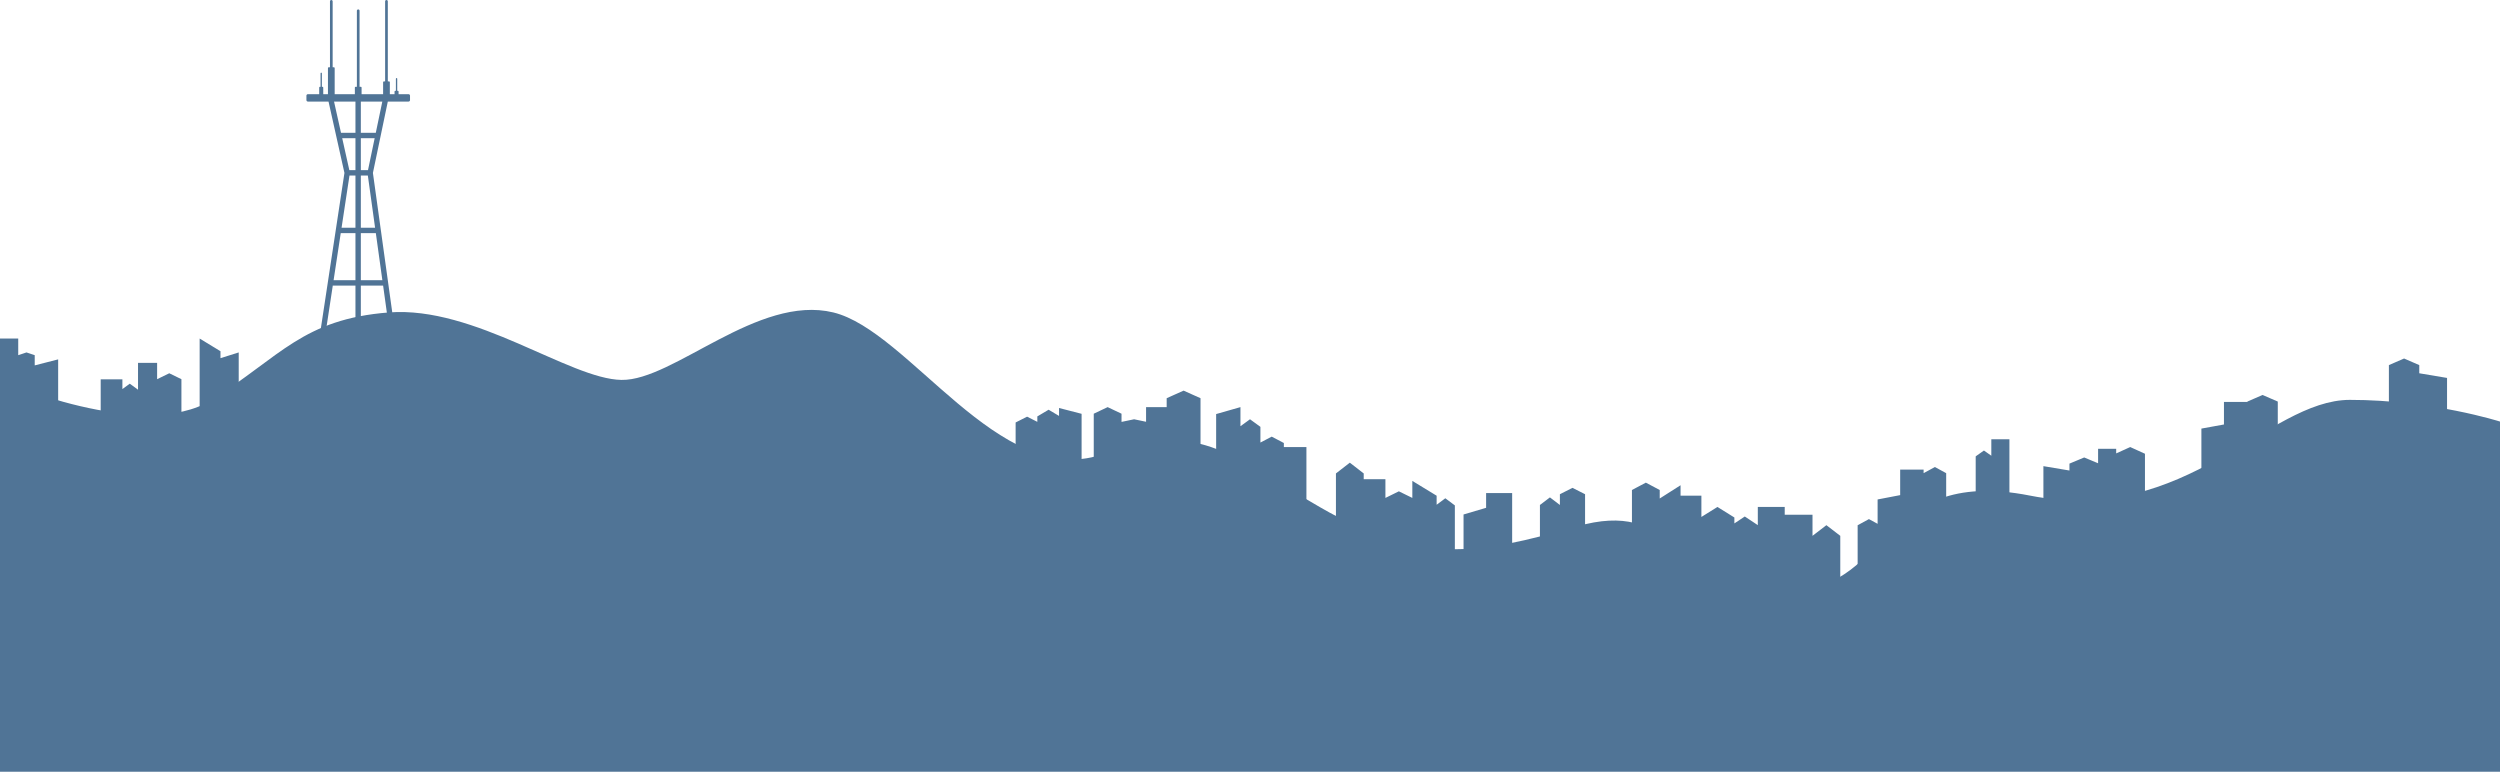 <svg width="2880" height="889" viewBox="0 0 2880 889" fill="none" xmlns="http://www.w3.org/2000/svg">
<g clip-path="url(#clip0_791_2584)">
<path d="M244 460.654C165 510.555 0 437.664 0 437.664V929H2880V485.646C2880 485.646 2802 460.654 2707 460.654C2612 460.654 2519 606.561 2338.5 570.926C2158 535.292 2179 690.049 2051 678.534C1923 667.018 1930 573.933 1816 606.561C1702 639.188 1636 650.704 1521 584.489C1406 518.274 1385 485.646 1268 523.99C1151 562.335 1047 381.045 960 359.933C873 338.822 776 438.624 716 437.664C656 436.704 547 352.256 448 359.933C349 367.61 323 410.753 244 460.654Z" fill="#507496"/>
<path fill-rule="evenodd" clip-rule="evenodd" d="M-5 390H21V409.165L30.5 406L40 409.165V420.929L67 414V479H40V456H21H-5V390ZM275 406L254 412.609V404.625L230 390V468H254H275V406ZM141 437H116V483H140V497H159H181V484H209V436.835L195 430L181 436.835V418H159V448.962L149.5 442L141 448.229V437ZM1797 569.342L1811.5 562L1826 569.342V620H1797V642H1774V581.734L1785.5 573L1797 581.734V569.342ZM1712 585L1686 592.675V657H1712V650H1742V568H1712V585ZM1401 476.995L1429 469V491.006L1440 483L1452 491.734V509.817L1465 503L1479 510.342V515H1505V586H1478V561H1451V552H1428V544H1401V476.995ZM1220 470L1246 476.716V533H1221H1220H1195V532.824H1170V486.687L1183.21 480L1195 485.972V479.722L1208 472L1220 479.128V470ZM1345.24 519H1383V458.734L1363.5 450L1344 458.734V469H1320.27V485.885L1306.5 483L1292 486.038V476.595L1276 469L1260 476.595V529H1292V531H1320.27V532.944H1345.24V519ZM1655 571.062L1627 554V573.61L1611.5 566L1596 573.61V552H1571V545.405L1555 533L1539 545.405V631H1570V644H1596V630H1627V645H1655V639H1676V582.228L1665 574L1655 581.48V571.062ZM1936 559L1912 574.268V564.481L1896 556L1880 564.481V623H1908V654H1935V668H1959V680H1998V679H2025V680H2055V686H2088V702H2120V617.278L2104 605L2088 617.278V593H2056V584H2025V604.968L2010 595L1998 602.975V596.152L1978.5 584L1960 595.529V571H1936V559ZM2189 570.384L2163 575.375V603.453L2153 598L2140 605.089V654H2166V629H2191V615H2216V594H2242V545.089L2229 538L2216 545.089V541H2189V570.384ZM2354 537L2384 542.039V534.089L2401 527L2417 533.672V517H2437.85V522.335L2454 515L2471 522.722V576H2437.85V593.455H2417V583H2386V596H2354V537ZM2819 435.375L2787 430V420.595L2769.5 413L2752 420.595V473H2787V489H2819V435.375ZM2562 489L2536 493.737V541H2562V537H2589V515H2624V462.595L2606.5 455L2589 462.595V463H2562V489ZM2285.5 519L2294 525.003V506H2314.85V582.455H2294V572H2276V525.709L2285.5 519Z" fill="#507496"/>
<path fill-rule="evenodd" clip-rule="evenodd" d="M446.765 1.55C446.765 0.694 446.071 0 445.215 0C444.359 0 443.666 0.694 443.666 1.55V93.765H442.191C441.721 93.765 441.341 94.146 441.341 94.615V108.413C441.341 108.439 441.342 108.464 441.344 108.489H416.543V100.815C416.543 100.345 416.163 99.965 415.693 99.965H414.219V12.399C414.219 11.543 413.525 10.849 412.669 10.849C411.813 10.849 411.119 11.543 411.119 12.399V99.965H409.644C409.175 99.965 408.794 100.345 408.794 100.815V108.489H385.543C385.545 108.464 385.547 108.439 385.547 108.413V78.342C385.547 77.873 385.166 77.492 384.696 77.492H383.222V1.55C383.222 0.694 382.528 0 381.672 0C380.816 0 380.122 0.694 380.122 1.55V77.492H378.648C378.178 77.492 377.797 77.873 377.797 78.342V108.413C377.797 108.439 377.799 108.464 377.801 108.489H372.373V100.815C372.373 100.345 371.992 99.965 371.523 99.965H370.823V84.466C370.823 84.038 370.476 83.691 370.048 83.691C369.62 83.691 369.273 84.038 369.273 84.466V99.965H368.574C368.104 99.965 367.723 100.345 367.723 100.815V108.489H354.7C353.761 108.489 353 109.25 353 110.189V115.312C353 116.251 353.761 117.013 354.7 117.013H378.463L387.334 156.795L396.793 199.211L368.504 385.584C368.247 387.277 369.41 388.857 371.103 389.114C372.795 389.371 374.376 388.207 374.633 386.515L383.371 328.947C383.586 328.994 383.809 329.019 384.038 329.019H409.488L409.488 413.485C409.488 415.197 410.876 416.585 412.588 416.585C414.3 416.585 415.688 415.197 415.688 413.485L415.687 329.019H440.948C441.081 329.019 441.212 329.01 441.34 328.994L449.313 386.475C449.548 388.171 451.113 389.355 452.809 389.12C454.504 388.884 455.688 387.319 455.453 385.624L429.599 199.21L438.462 156.754L446.757 117.013H470.637C471.576 117.013 472.338 116.251 472.338 115.312V110.189C472.338 109.25 471.576 108.489 470.637 108.489H459.164V105.464C459.164 104.995 458.783 104.614 458.314 104.614H457.614V90.665C457.614 90.238 457.267 89.891 456.839 89.891C456.411 89.891 456.064 90.238 456.064 90.665V104.614H455.365C454.895 104.614 454.514 104.995 454.514 105.464V108.489H449.087C449.089 108.464 449.09 108.439 449.09 108.413V94.615C449.09 94.146 448.709 93.765 448.24 93.765H446.765V1.55ZM384.815 117.013L392.844 153.021H409.488L409.488 117.013H384.815ZM415.687 117.013L415.687 153.021H432.908L440.424 117.013H415.687ZM415.687 159.22H431.614L423.935 196.003H415.687L415.687 159.22ZM415.687 202.203H423.755L432.101 262.376H415.687L415.687 202.203ZM415.687 268.575H432.961L440.484 322.819H415.687L415.687 268.575ZM409.488 268.575L409.488 322.819H384.301L392.535 268.575H409.488ZM409.488 262.376H393.476L402.609 202.203H409.488L409.488 262.376ZM409.488 196.003H402.429L394.227 159.22H409.488L409.488 196.003Z" fill="#507496"/>
</g>
<defs>
<clipPath id="clip0_791_2584">
<rect width="2880" height="889" fill="white"/>
</clipPath>
</defs>
</svg>

